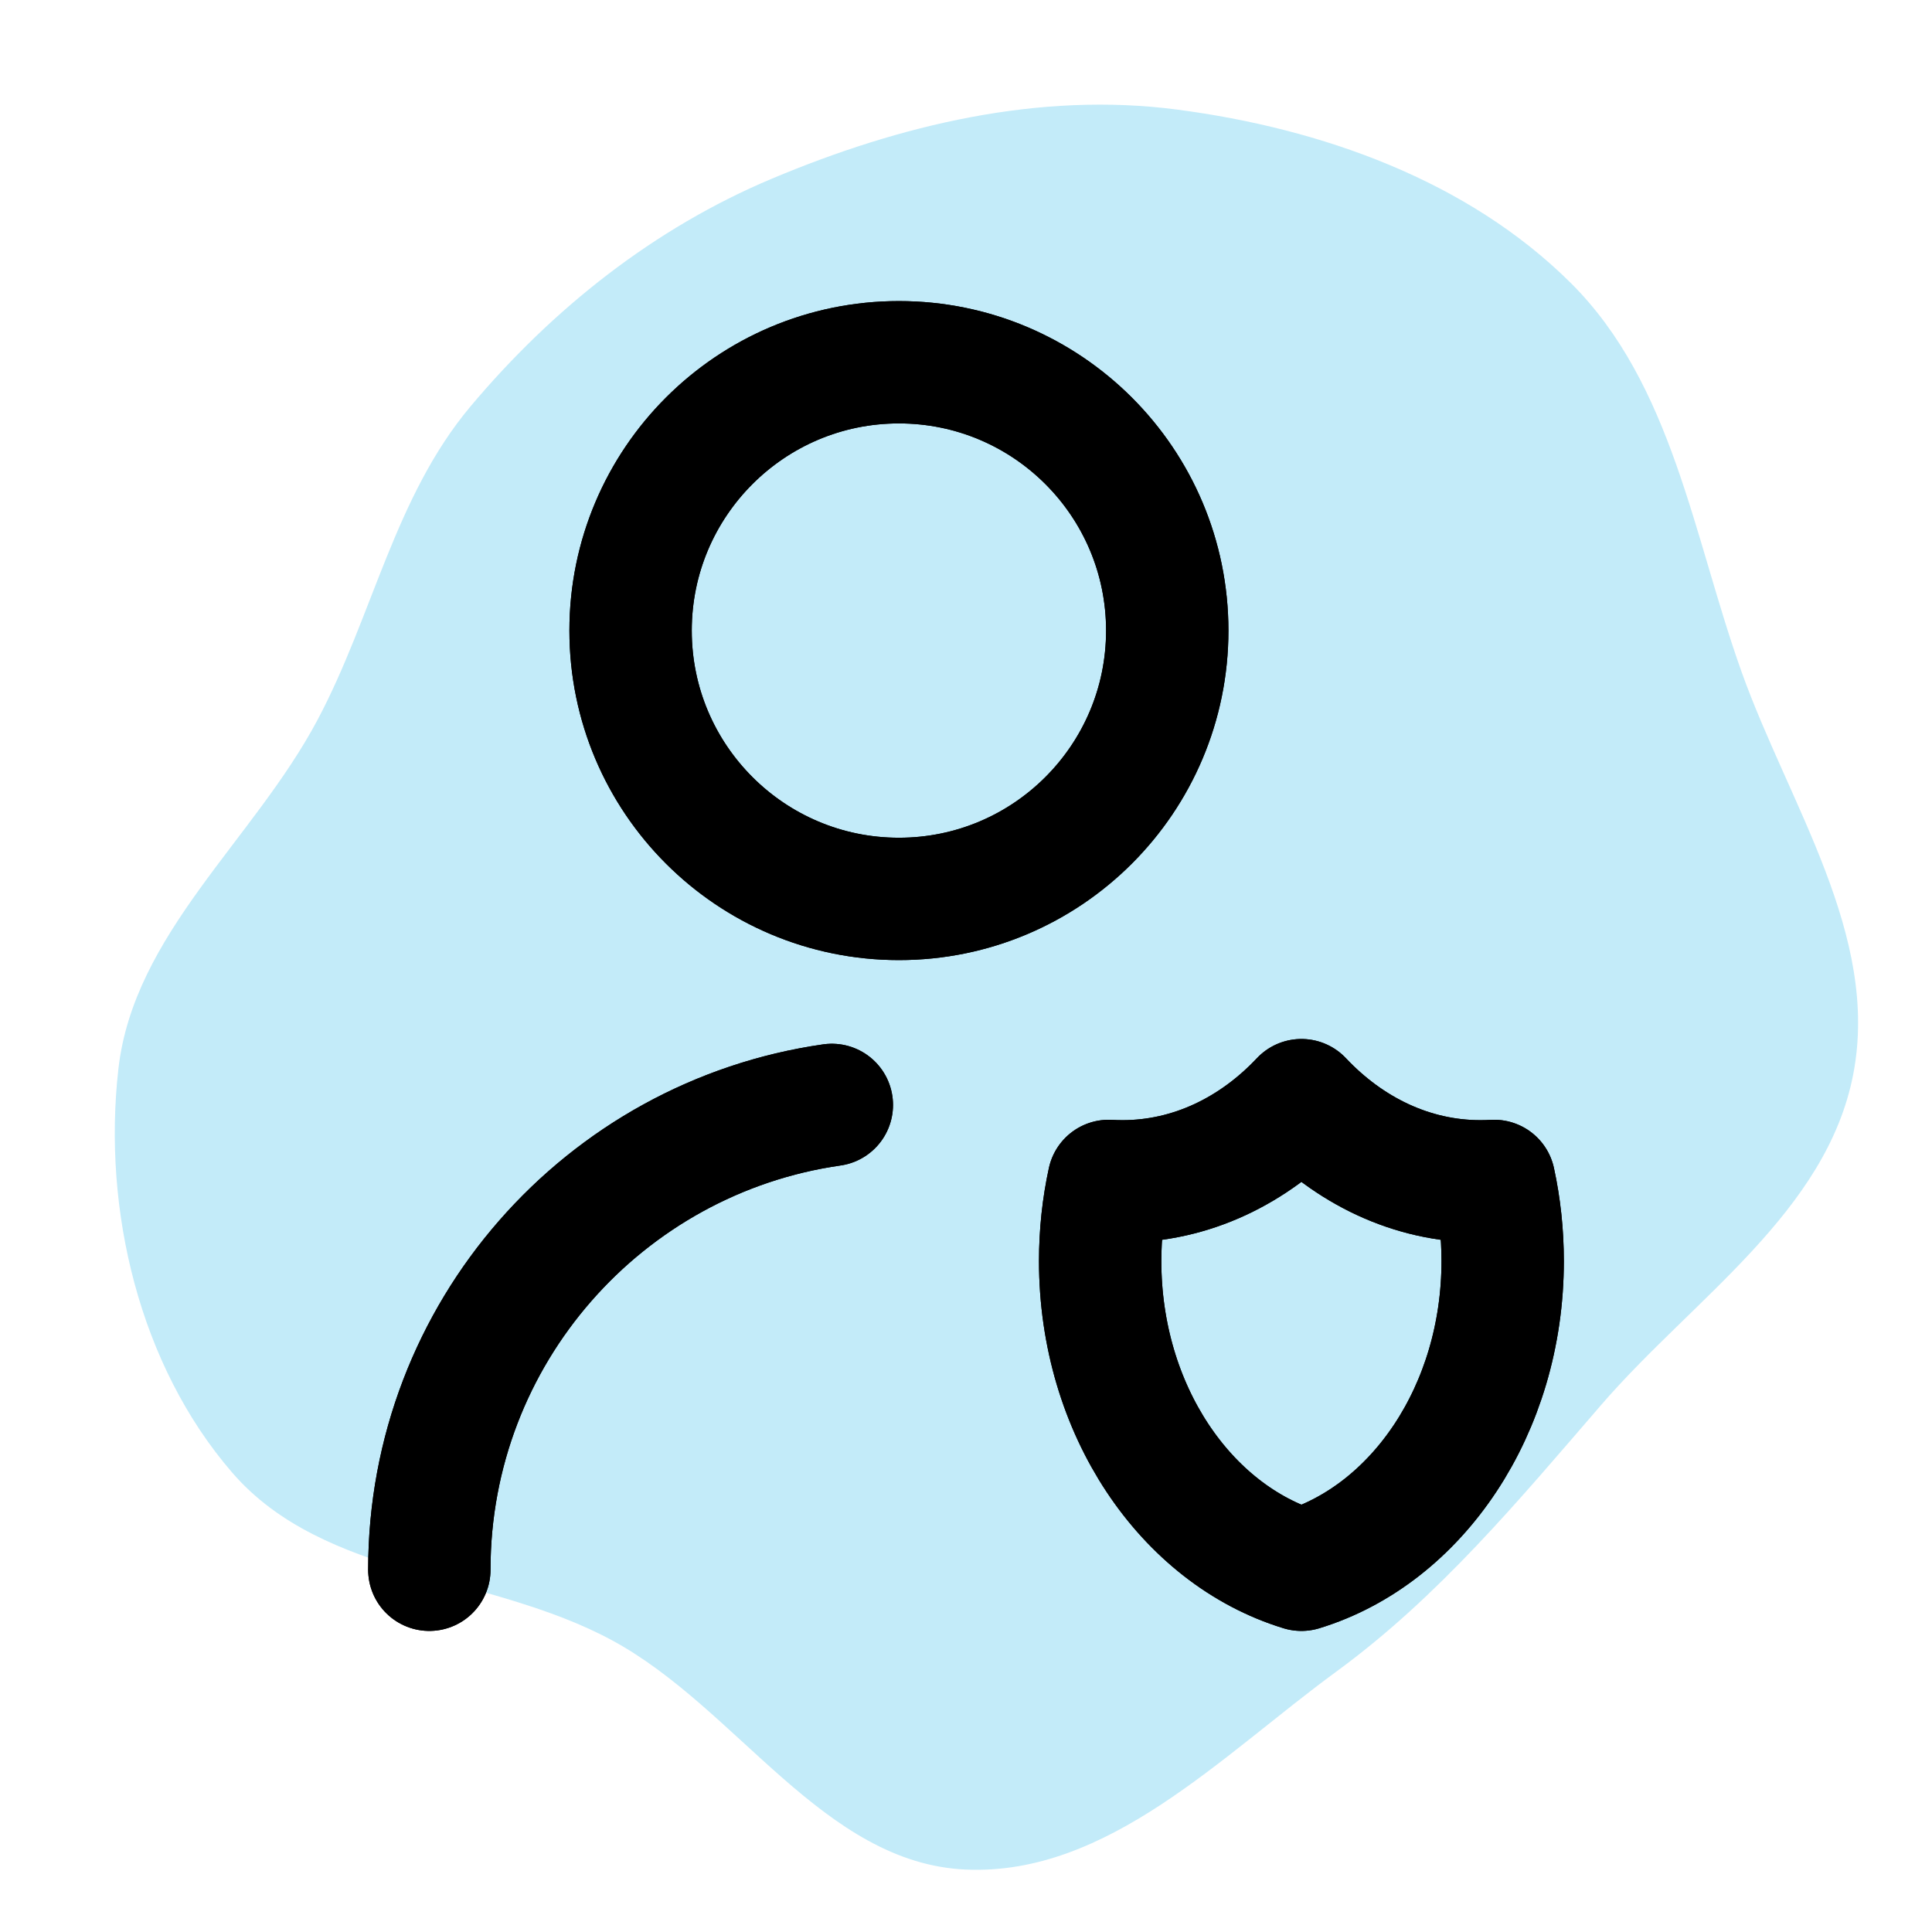 <svg width="100px" height="100px" viewBox="-2.4 -2.4 28.80 28.80" fill="none" xmlns="http://www.w3.org/2000/svg" stroke="#00ff33" transform="matrix(1, 0, 0, 1, 0, 0)rotate(0)"><g id="SVGRepo_bgCarrier" stroke-width="0" transform="translate(0,0), scale(1)"><path transform="translate(-2.4, -2.4), scale(0.9)" d="M16,30.966C18.35,31.068,20.235,29.076,22.134,27.687C23.835,26.442,25.147,24.86,26.525,23.265C28.049,21.503,30.259,20.073,30.697,17.785C31.136,15.489,29.633,13.329,28.846,11.128C28.046,8.888,27.705,6.369,26.02,4.69C24.311,2.989,21.887,2.128,19.496,1.815C17.213,1.516,14.908,2.067,12.786,2.959C10.833,3.779,9.153,5.112,7.791,6.734C6.535,8.231,6.175,10.201,5.258,11.926C4.202,13.913,2.214,15.469,1.961,17.705C1.696,20.039,2.309,22.612,3.845,24.39C5.366,26.151,8.091,26.062,10.138,27.169C12.216,28.293,13.64,30.864,16,30.966" fill="#c3ebf9" strokewidth="0"></path></g><g id="SVGRepo_tracerCarrier" stroke-linecap="round" stroke-linejoin="round" stroke="#a68c8c" stroke-width="4.8"> <path d="M4 21C4 17.474 6.608 14.556 10 14.071M19.873 15.204C19.804 15.208 19.736 15.21 19.667 15.21C18.642 15.21 17.708 14.752 17 14C16.292 14.752 15.358 15.21 14.333 15.21C14.264 15.21 14.196 15.208 14.127 15.204C14.044 15.585 14 15.986 14 16.398C14 18.612 15.275 20.473 17 21C18.725 20.473 20 18.612 20 16.398C20 15.986 19.956 15.585 19.873 15.204ZM15 7C15 9.209 13.209 11 11 11C8.791 11 7 9.209 7 7C7 4.791 8.791 3 11 3C13.209 3 15 4.791 15 7Z" stroke="#000000" stroke-width="1.824" stroke-linecap="round" stroke-linejoin="round"></path> </g><g id="SVGRepo_iconCarrier"> <path d="M4 21C4 17.474 6.608 14.556 10 14.071M19.873 15.204C19.804 15.208 19.736 15.21 19.667 15.21C18.642 15.21 17.708 14.752 17 14C16.292 14.752 15.358 15.21 14.333 15.21C14.264 15.21 14.196 15.208 14.127 15.204C14.044 15.585 14 15.986 14 16.398C14 18.612 15.275 20.473 17 21C18.725 20.473 20 18.612 20 16.398C20 15.986 19.956 15.585 19.873 15.204ZM15 7C15 9.209 13.209 11 11 11C8.791 11 7 9.209 7 7C7 4.791 8.791 3 11 3C13.209 3 15 4.791 15 7Z" stroke="#000000" stroke-width="1.824" stroke-linecap="round" stroke-linejoin="round"></path> </g></svg>